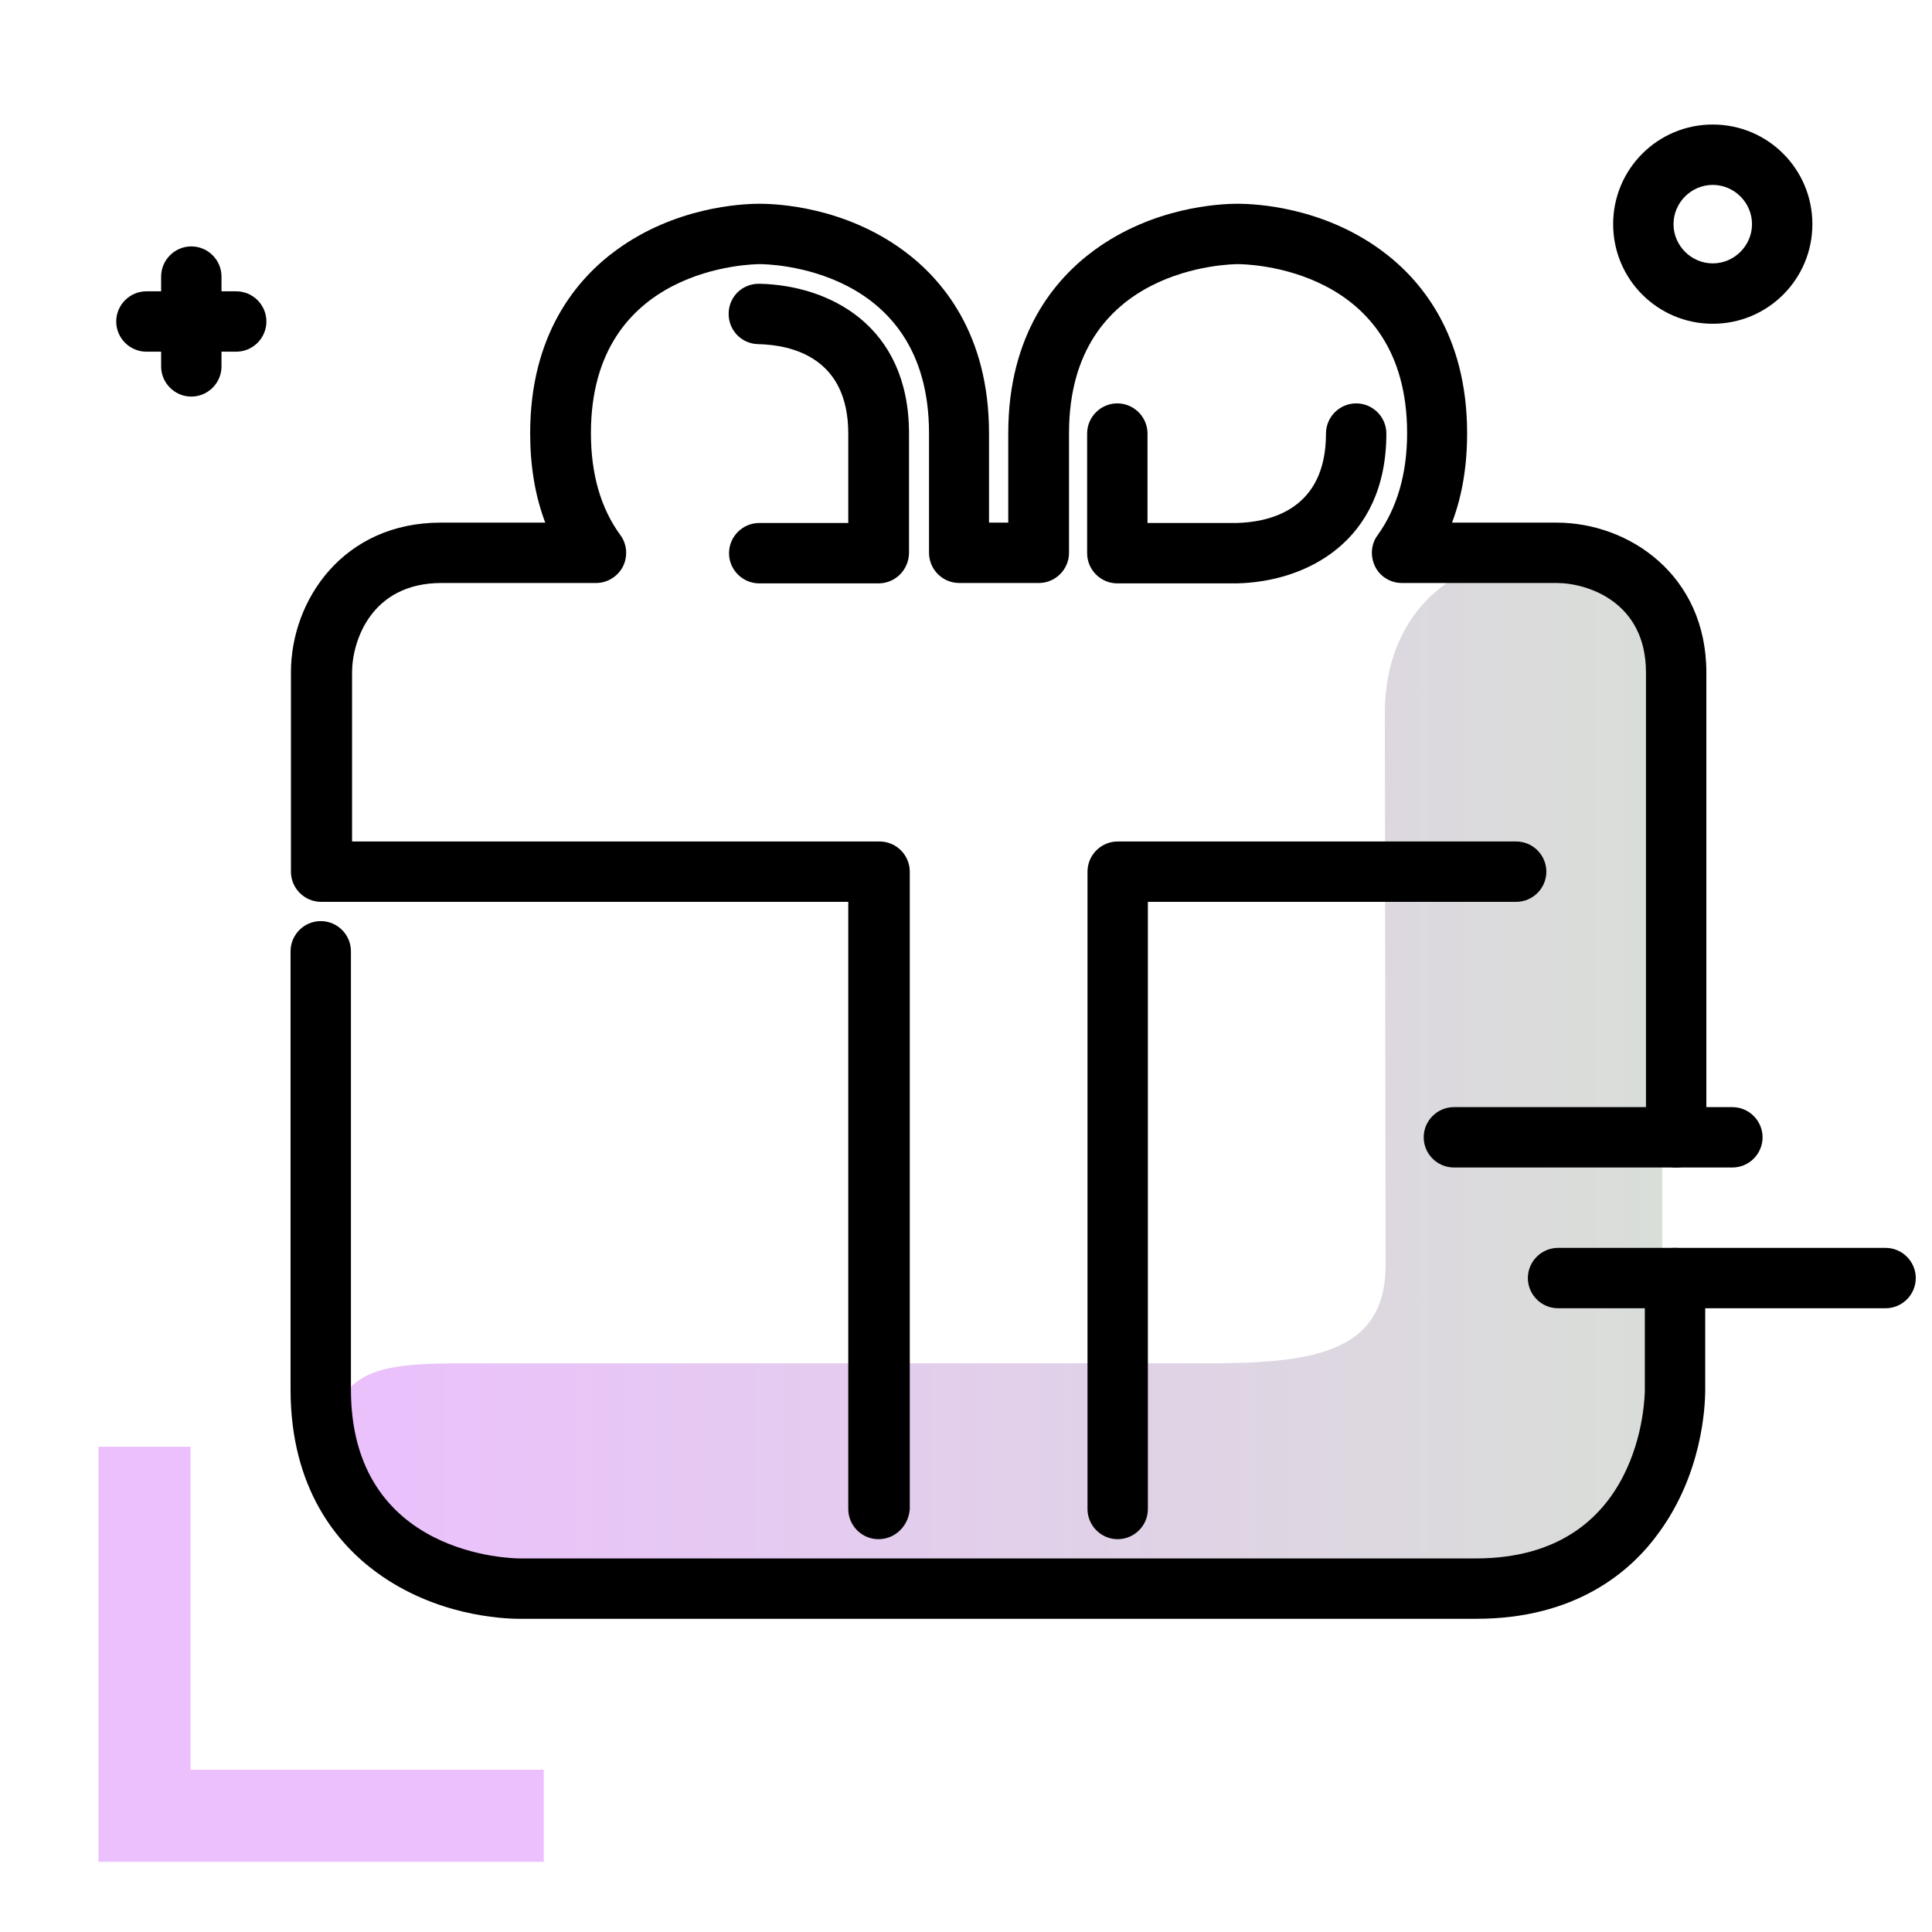 <svg version="1.1" id="Layer_1" xmlns="http://www.w3.org/2000/svg" xmlns:xlink="http://www.w3.org/1999/xlink" x="0px" y="0px" viewBox="0 0 512 512" enable-background="new 0 0 512 512" xml:space="preserve">
<linearGradient id="SVGID_1_" gradientUnits="userSpaceOnUse" x1="88.583" y1="283.961" x2="440.414" y2="283.961" class="gradient-element">
	<stop offset="0" class="primary-color-gradient" style="stop-color: #ebc0fd"></stop>
	<stop offset="1" class="secondary-color-gradient" style="stop-color: #d9ded8"></stop>
</linearGradient>
<path fill="url(#SVGID_1_)" d="M227.8,421.1H126.6c-13.1,0-11.8-6.8-20.3-14c-8.9-7.4-17.7-24.5-17.7-25.9c0-21.1,17-19.9,42.2-19.9
	h188.3c28.3,0,48.1-2.4,48.1-26.1L367,188.8c0-23.7,15.3-42,43.7-42l0,0c12.2,0,29.8,8.2,29.8,18.4V377c0,33.2-32.2,44.1-71.9,44.1
	H227.8z M221,407.1"></path>
<path d="M391.2,429H137.8c-5,0-22.4-0.9-38-12.3c-10.4-7.6-22.8-22.2-22.8-48.5V252.1c0-4.4,3.6-8,8-8s8,3.6,8,8v116.1
	c0,44.3,42.9,44.8,44.8,44.8h253.3c44.3,0,44.8-42.9,44.8-44.8v-29.5c0-4.4,3.6-8,8-8s8,3.6,8,8v29.5c0,5-0.9,22.4-12.3,38
	C432.1,416.6,417.5,429,391.2,429z M296.2,407.9c-4.4,0-8-3.6-8-8V231c0-4.4,3.6-8,8-8h105.6c4.4,0,8,3.6,8,8s-3.6,8-8,8h-97.6
	v160.9C304.2,404.3,300.6,407.9,296.2,407.9z M232.8,407.9c-4.4,0-8-3.6-8-8V239H85.1c-4.4,0-8-3.6-8-8v-52.8
	c0-19.2,13.9-39.7,39.7-39.7h27.7c-2.7-7.1-4-15-4-23.7c0-26.3,12.4-40.9,22.8-48.5c15.6-11.4,33-12.3,38-12.3s22.4,0.9,38,12.3
	c10.4,7.6,22.8,22.2,22.8,48.5v23.7h5.1v-23.7c0-26.3,12.4-40.9,22.8-48.5c15.6-11.4,33-12.3,38-12.3s22.4,0.9,38,12.3
	c10.4,7.6,22.8,22.2,22.8,48.5c0,8.7-1.3,16.6-4,23.7h27.7c19.2,0,39.7,13.9,39.7,39.7v123.2c0,4.4-3.6,8-8,8s-8-3.6-8-8V178.2
	c0-18.7-15.5-23.7-23.7-23.7h-41c-3,0-5.8-1.7-7.1-4.4s-1.1-5.9,0.7-8.3c5.1-7.1,7.8-16.2,7.8-27c0-44.3-42.9-44.8-44.8-44.8
	s-44.8,0.5-44.8,44.8v31.7c0,4.4-3.6,8-8,8h-21.1c-4.4,0-8-3.6-8-8v-31.7c0-44.3-42.9-44.8-44.8-44.8s-44.8,0.5-44.8,44.8
	c0,10.8,2.6,19.9,7.8,27c1.8,2.4,2,5.7,0.7,8.3s-4.1,4.4-7.1,4.4h-41c-18.7,0-23.7,15.5-23.7,23.7V223h139.8c4.4,0,8,3.6,8,8v168.9
	C240.8,404.3,237.3,407.9,232.8,407.9z M327.7,154.6h-31.6c-4.4,0-8-3.6-8-8v-31.7c0-4.4,3.6-8,8-8s8,3.6,8,8v23.7h23.5
	c8.9-0.2,23.8-3.5,23.8-23.7c0-4.4,3.6-8,8-8s8,3.6,8,8c0,28.7-21.3,39.3-39.6,39.7C327.8,154.6,327.8,154.6,327.7,154.6z
	 M232.8,154.6h-31.6c-4.4,0-8-3.6-8-8s3.6-8,8-8h23.6v-23.7c0-20.2-15-23.5-23.9-23.7c-4.4-0.1-7.9-3.7-7.8-8.2
	c0.1-4.4,3.6-7.8,8-7.8c0.1,0,0.1,0,0.2,0c18.3,0.4,39.6,10.9,39.6,39.7v31.7C240.8,151,237.3,154.6,232.8,154.6z"></path>
<path d="M499.7,346.7h-86.8c-4.4,0-8-3.6-8-8s3.6-8,8-8h86.8c4.4,0,8,3.6,8,8S504.1,346.7,499.7,346.7z M467.1,301.4
	c0-4.4-3.6-8-8-8h-73.8c-4.4,0-8,3.6-8,8s3.6,8,8,8h73.8C463.5,309.4,467.1,305.8,467.1,301.4z M480.3,59.4
	c0-14.6-11.8-26.4-26.4-26.4s-26.4,11.8-26.4,26.4s11.8,26.4,26.4,26.4S480.3,74,480.3,59.4z M464.3,59.4c0,5.7-4.7,10.4-10.4,10.4
	s-10.4-4.7-10.4-10.4S448.2,49,453.9,49S464.3,53.7,464.3,59.4z M70.6,85.2c0-4.4-3.6-8-8-8H38.8c-4.4,0-8,3.6-8,8s3.6,8,8,8h23.8
	C67,93.2,70.6,89.6,70.6,85.2z M58.7,97.1V73.3c0-4.4-3.6-8-8-8s-8,3.6-8,8v23.8c0,4.4,3.6,8,8,8S58.7,101.5,58.7,97.1z"></path>
<path fill="#ebc0fd" class="primary-color" d="M144.1,469v24.4H50.4H34.1h-8v-110h24.4V469H144.1z"></path>
</svg>